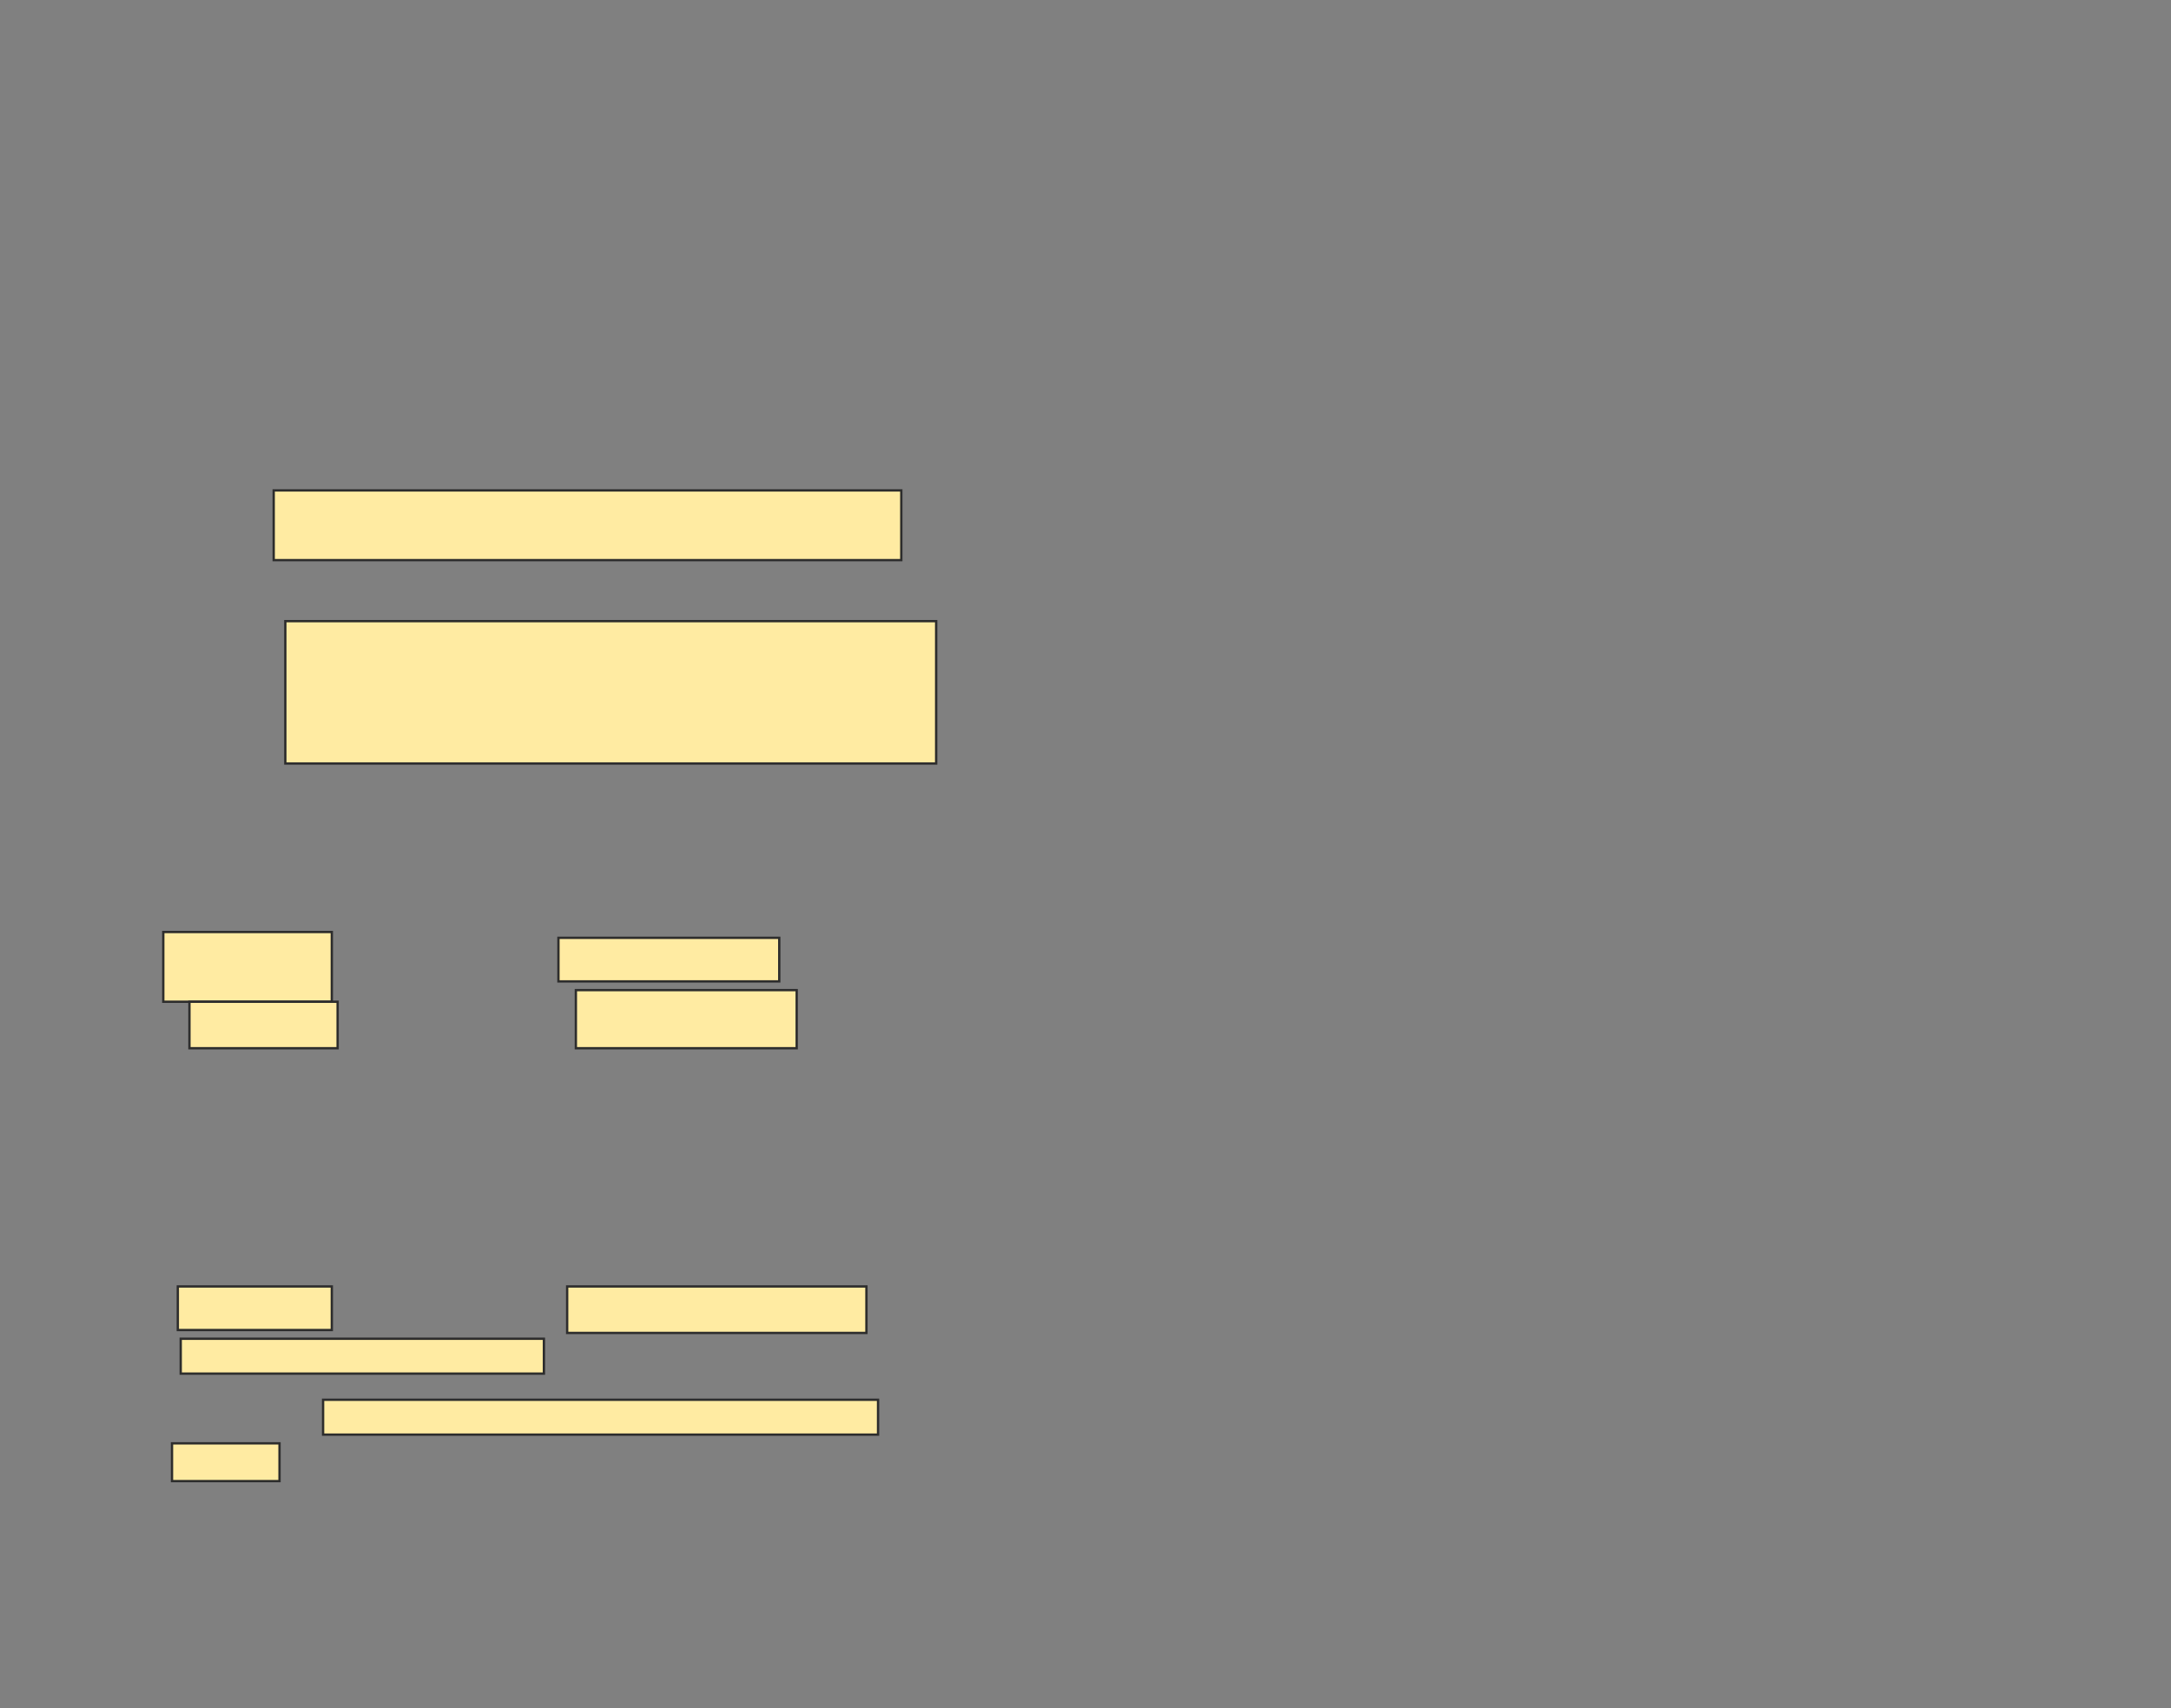 <svg xmlns="http://www.w3.org/2000/svg" width="934" height="735">
 <rect width="100%" height="100%" fill="#808080" stroke="none"/>
 <!-- Created with Image Occlusion Enhanced -->
 <g>
  <title>Labels</title>
 </g>
 <g>
  <title>Masks</title>
  <rect id="21c0dd6796264959a57b08106bd4a0e3-ao-1" height="30" width="270" y="211" x="117.75" stroke="#2D2D2D" fill="#FFEBA2"/>
  <rect id="21c0dd6796264959a57b08106bd4a0e3-ao-2" height="61.25" width="280" y="267.25" x="122.75" stroke="#2D2D2D" fill="#FFEBA2"/>
  
  <g id="21c0dd6796264959a57b08106bd4a0e3-ao-4">
   <rect height="30" width="72.5" y="401" x="70.25" stroke="#2D2D2D" fill="#FFEBA2"/>
   <rect height="18.75" width="95" y="403.5" x="240.25" stroke="#2D2D2D" fill="#FFEBA2"/>
   <rect height="20" width="63.75" y="431" x="81.5" stroke="#2D2D2D" fill="#FFEBA2"/>
   <rect height="25" width="95" y="426" x="247.75" stroke="#2D2D2D" fill="#FFEBA2"/>
  </g>
  <g id="21c0dd6796264959a57b08106bd4a0e3-ao-5">
   <rect height="18.75" width="66.25" y="553.5" x="76.5" stroke="#2D2D2D" fill="#FFEBA2"/>
   <rect height="20" width="128.75" y="553.5" x="244" stroke="#2D2D2D" fill="#FFEBA2"/>
   <rect height="15" width="156.25" y="576" x="77.75" stroke="#2D2D2D" fill="#FFEBA2"/>
   <rect height="15" width="238.75" y="602.25" x="139" stroke="#2D2D2D" fill="#FFEBA2"/>
   <rect height="16.25" width="46.25" y="621" x="74" stroke="#2D2D2D" fill="#FFEBA2"/>
  </g>
 </g>
</svg>